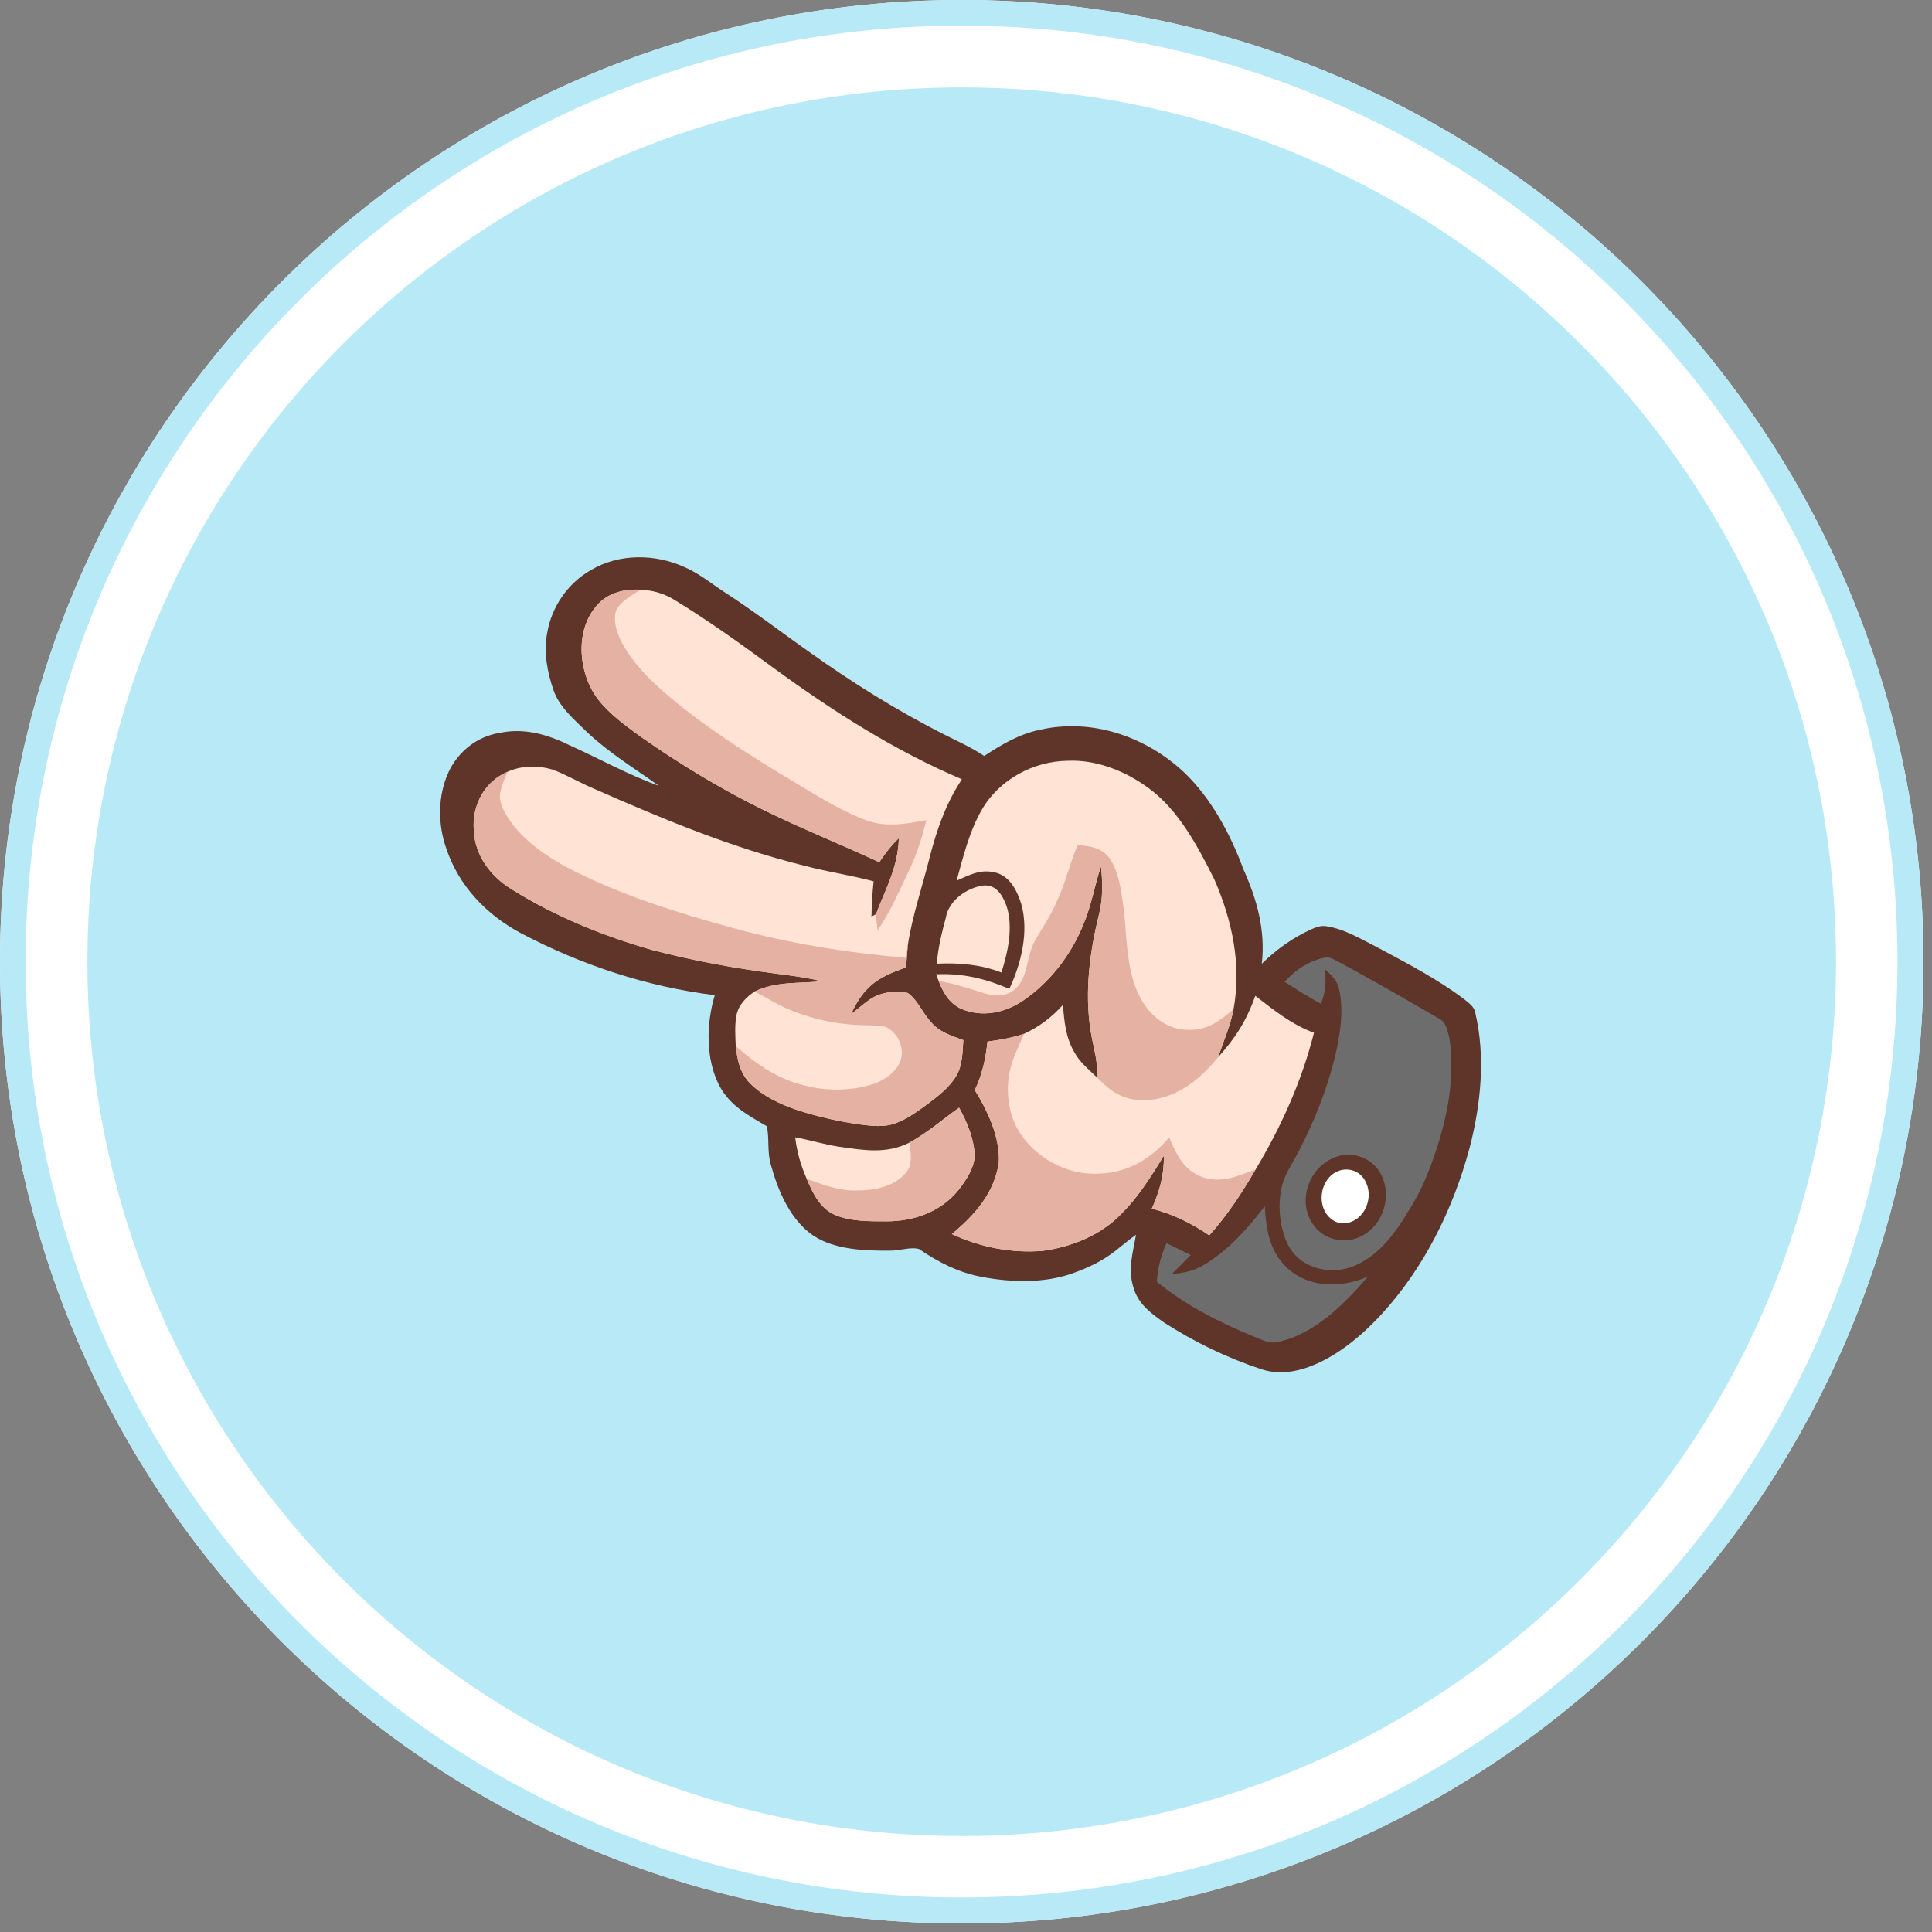 <svg xmlns="http://www.w3.org/2000/svg" xmlns:xlink="http://www.w3.org/1999/xlink" width="150" zoomAndPan="magnify" viewBox="0 0 112.5 112.5" height="150" preserveAspectRatio="xMidYMid meet" version="1.0"><rect x="0" y="0" width="112.5" height="112.5" fill="#808080" stroke="none"/><defs><clipPath id="b594c7bfe2"><path d="M 0 0 L 112.004 0 L 112.004 112.004 L 0 112.004 Z M 0 0 " clip-rule="nonzero"/></clipPath><clipPath id="8259cd2ace"><path d="M 56 0 C 25.074 0 0 25.074 0 56 C 0 86.93 25.074 112.004 56 112.004 C 86.93 112.004 112.004 86.93 112.004 56 C 112.004 25.074 86.93 0 56 0 Z M 56 0 " clip-rule="nonzero"/></clipPath><clipPath id="b68dee6a06"><path d="M 5.09 5.09 L 106.91 5.09 L 106.91 106.91 L 5.09 106.91 Z M 5.09 5.09 " clip-rule="nonzero"/></clipPath><clipPath id="715109c893"><path d="M 56 5.09 C 27.883 5.09 5.09 27.883 5.09 56 C 5.09 84.117 27.883 106.91 56 106.91 C 84.117 106.91 106.91 84.117 106.91 56 C 106.91 27.883 84.117 5.09 56 5.09 Z M 56 5.09 " clip-rule="nonzero"/></clipPath><clipPath id="d9709fb52d"><path d="M 25.453 32.215 L 86.547 32.215 L 86.547 80 L 25.453 80 Z M 25.453 32.215 " clip-rule="nonzero"/></clipPath></defs><g clip-path="url(#b594c7bfe2)"><g clip-path="url(#8259cd2ace)"><path fill="#ffffff" d="M 0 0 L 112.004 0 L 112.004 112.004 L 0 112.004 Z M 0 0 " fill-opacity="1" fill-rule="nonzero"/><path stroke-linecap="butt" transform="matrix(1.018, 0, 0, 1.018, 0, 0)" fill="none" stroke-linejoin="miter" d="M 54.999 -0 C 24.626 -0 -0 24.626 -0 54.999 C -0 85.376 24.626 110.002 54.999 110.002 C 85.376 110.002 110.002 85.376 110.002 54.999 C 110.002 24.626 85.376 -0 54.999 -0 Z M 54.999 -0 " stroke="#b7e9f6" stroke-width="2.933" stroke-opacity="1" stroke-miterlimit="4"/></g></g><g clip-path="url(#b68dee6a06)"><g clip-path="url(#715109c893)"><path fill="#b7e9f6" d="M 5.09 5.09 L 106.91 5.09 L 106.91 106.91 L 5.09 106.91 Z M 5.09 5.09 " fill-opacity="1" fill-rule="nonzero"/></g></g><g clip-path="url(#d9709fb52d)"><path fill="#5e3528" d="M 85.254 58.18 C 83.707 57.012 81.934 56.094 80.23 55.18 C 79.266 54.695 78.309 54.098 77.234 53.934 C 76.898 53.879 76.621 54 76.32 54.129 C 75.262 54.617 74.305 55.301 73.473 56.121 C 73.699 54.184 73.191 52.363 72.402 50.617 C 71.648 48.57 70.523 46.469 68.934 44.961 C 66.703 42.879 63.578 41.812 60.566 42.492 C 59.355 42.742 58.332 43.348 57.309 44.02 C 56.559 43.516 55.75 43.16 54.949 42.754 C 52.215 41.371 49.641 39.754 47.145 37.98 C 45.539 36.848 43.984 35.652 42.34 34.582 C 41.492 34.047 40.793 33.434 39.871 33.027 C 38.152 32.246 36.07 32.215 34.414 33.191 C 33.074 33.953 32.117 35.328 31.863 36.859 C 31.648 37.949 31.867 39.141 32.227 40.18 C 32.555 41.16 33.445 41.906 34.168 42.617 C 35.457 43.836 36.941 44.738 38.375 45.762 C 36.594 45.125 34.914 44.184 33.188 43.406 C 31.906 42.773 30.531 42.367 29.094 42.676 C 27.781 42.883 26.676 43.762 26.117 44.965 C 25.492 46.328 25.484 47.98 25.98 49.383 C 26.699 51.574 28.328 53.273 30.336 54.34 C 33.855 56.195 37.672 57.457 41.621 57.949 C 41.125 59.605 41.078 61.641 41.883 63.211 C 42.52 64.402 43.547 64.93 44.656 65.582 C 44.809 66.328 44.66 67.113 44.898 67.863 C 45.312 69.363 46.035 71.062 47.371 71.957 C 48.602 72.77 50.375 72.84 51.805 72.824 C 52.34 72.844 53.023 72.59 53.516 72.73 C 54.641 73.504 55.84 74.113 57.191 74.359 C 58.867 74.672 60.758 74.734 62.391 74.168 C 63.285 73.859 64.184 73.438 64.93 72.852 C 65.336 72.531 65.73 72.195 66.152 71.898 C 65.949 73.02 65.641 74 66.051 75.129 C 66.359 75.996 67.074 76.516 67.797 77.02 C 69.57 78.16 71.473 79.078 73.473 79.738 C 74.512 80.074 75.59 79.875 76.574 79.453 C 78.078 78.805 79.414 77.66 80.512 76.457 C 82.953 73.766 84.613 70.395 85.559 66.895 C 86.227 64.363 86.516 61.531 85.902 58.965 C 85.84 58.602 85.516 58.402 85.254 58.18 Z M 85.254 58.18 " fill-opacity="1" fill-rule="nonzero"/></g><path fill="#ffe3d4" d="M 58.312 56.629 C 58.691 55.434 59.008 54.012 58.617 52.777 C 58.391 52.156 58.027 51.5 57.266 51.562 C 56.32 51.684 55.242 52.426 55.078 53.43 C 54.836 54.312 54.625 55.199 54.547 56.113 C 55.844 56.055 57.094 56.156 58.312 56.629 Z M 58.312 56.629 " fill-opacity="1" fill-rule="nonzero"/><path fill="#ffe3d4" d="M 70.93 61.559 C 71.246 60.617 71.641 59.75 71.828 58.766 C 72.309 56.184 71.746 53.586 70.715 51.215 C 69.773 49.336 68.629 47.16 66.898 45.906 C 65.566 44.91 63.84 44.219 62.16 44.301 C 60.176 44.324 58.188 45.395 57.184 47.129 C 56.457 48.367 56.082 49.898 55.703 51.281 C 56.434 50.961 57.062 50.609 57.883 50.793 C 58.777 50.961 59.223 51.852 59.469 52.641 C 59.922 54.258 59.465 56.098 58.773 57.582 C 57.395 56.988 56.027 56.656 54.512 56.734 C 54.562 56.863 54.609 56.992 54.656 57.121 C 54.773 57.141 54.891 57.16 55.004 57.184 C 54.891 57.16 54.773 57.141 54.656 57.121 C 54.922 57.801 55.27 58.418 55.961 58.738 C 57.156 59.258 58.48 58.992 59.543 58.285 C 61.133 57.215 62.383 55.59 63.094 53.805 C 63.562 52.711 63.73 51.566 64.109 50.449 C 64.211 51.387 64.227 52.316 63.996 53.242 C 63.457 55.406 63.152 57.754 63.5 59.977 C 63.641 60.945 63.965 61.777 63.867 62.727 C 63.379 62.254 62.883 61.867 62.551 61.258 C 62.055 60.395 61.969 59.488 61.895 58.512 C 61.23 59.246 60.531 59.777 59.633 60.195 C 58.938 60.434 58.227 60.551 57.5 60.652 C 57.395 61.648 57.195 62.574 56.762 63.477 C 57.512 64.684 58.23 66.227 58.164 67.676 C 57.91 69.461 56.754 70.758 55.426 71.859 C 57.066 72.625 58.906 72.988 60.711 72.836 C 62.391 72.617 64.121 71.918 65.309 70.668 C 66.309 69.672 67.027 68.496 67.77 67.301 C 67.793 68.418 67.52 69.375 67.07 70.379 C 68.297 70.699 69.367 71.219 70.414 71.934 C 71.477 70.758 72.316 69.461 73.117 68.094 C 74.598 65.621 75.812 62.938 76.512 60.133 C 75.266 59.699 74.129 58.785 73.094 57.984 C 72.602 59.402 71.934 60.457 70.93 61.559 Z M 62.512 49.809 C 62.586 49.609 62.664 49.406 62.75 49.207 C 62.664 49.406 62.586 49.609 62.512 49.809 Z M 59.164 65.582 C 59.051 65.348 58.957 65.105 58.887 64.855 C 58.848 64.73 58.816 64.605 58.793 64.477 C 58.816 64.605 58.848 64.73 58.887 64.855 C 58.957 65.105 59.051 65.348 59.164 65.582 C 59.254 65.75 59.355 65.914 59.461 66.07 C 59.355 65.914 59.254 65.75 59.164 65.582 Z M 64.172 68.332 C 64.09 68.34 64.012 68.344 63.934 68.348 C 64.012 68.344 64.09 68.34 64.172 68.332 C 64.27 68.324 64.367 68.316 64.465 68.305 C 64.367 68.316 64.27 68.324 64.172 68.332 Z M 64.352 49.703 C 64.285 49.645 64.215 49.594 64.141 49.551 C 64.215 49.594 64.285 49.645 64.352 49.703 C 64.422 49.762 64.484 49.824 64.547 49.898 C 64.484 49.824 64.422 49.762 64.352 49.703 Z M 65.289 63.809 C 65.215 63.777 65.148 63.746 65.078 63.711 C 65.148 63.746 65.215 63.777 65.289 63.809 C 65.328 63.828 65.367 63.844 65.406 63.859 C 65.367 63.844 65.328 63.828 65.289 63.809 Z M 65.289 63.809 " fill-opacity="1" fill-rule="nonzero"/><path fill="#ffe3d4" d="M 29.789 51.781 C 32.297 53.355 35.094 54.488 37.93 55.305 C 40.336 55.941 42.793 56.387 45.262 56.703 C 46.133 56.82 46.992 56.922 47.84 57.141 C 46.496 57.277 45.195 57.133 43.945 57.734 C 44.031 57.777 44.121 57.824 44.207 57.875 C 44.121 57.824 44.031 57.777 43.945 57.734 C 43.449 58.062 43.012 58.504 42.887 59.105 C 42.773 59.695 42.816 60.324 42.844 60.922 C 42.938 61.719 43.082 62.469 43.66 63.066 C 44.402 63.824 45.461 64.316 46.453 64.648 C 47.652 65.035 48.906 65.32 50.152 65.488 C 50.797 65.566 51.469 65.645 52.09 65.426 C 52.793 65.184 53.441 64.707 54.035 64.27 C 54.629 63.82 55.309 63.297 55.688 62.641 C 56.047 62.035 56.047 61.254 56.094 60.566 C 55.363 60.289 54.672 60.105 54.164 59.457 C 53.707 58.961 53.406 58.184 52.848 57.816 C 52.098 57.668 51.219 57.773 50.59 58.242 C 50.234 58.496 49.902 58.789 49.551 59.055 C 49.824 58.484 50.121 57.945 50.586 57.504 C 51.195 56.906 51.977 56.613 52.762 56.328 C 52.797 55.898 52.82 55.465 52.863 55.035 C 53.125 53.312 53.715 51.609 54.137 49.914 C 54.547 48.309 55.086 46.766 56.012 45.379 C 52.086 43.707 48.543 41.441 45.102 38.938 C 43.203 37.543 41.277 36.148 39.262 34.926 C 38.656 34.551 38 34.367 37.289 34.34 C 36.266 34.281 35.262 34.555 34.625 35.41 C 33.473 36.887 33.711 39.254 34.805 40.699 C 35.473 41.578 36.445 42.266 37.328 42.914 C 39.582 44.488 41.938 45.926 44.406 47.137 C 46.633 48.238 48.945 49.156 51.199 50.207 C 51.539 49.703 51.898 49.23 52.34 48.809 C 52.301 50.461 51.578 51.742 51.008 53.23 C 50.922 53.277 50.836 53.328 50.746 53.375 C 50.758 52.684 50.797 52.008 50.871 51.32 C 49.574 50.969 48.242 50.781 46.945 50.438 C 42.605 49.367 38.617 47.703 34.539 45.906 C 33.742 45.566 32.984 45.117 32.172 44.812 C 31.332 44.562 30.359 44.574 29.555 44.941 C 28.219 45.5 27.488 46.875 27.586 48.301 C 27.633 49.793 28.555 51.027 29.789 51.781 Z M 46.055 58.828 C 45.965 58.793 45.871 58.75 45.781 58.711 C 45.871 58.75 45.965 58.793 46.055 58.828 C 46.156 58.867 46.258 58.906 46.359 58.945 C 46.258 58.906 46.156 58.867 46.055 58.828 Z M 35.863 35.574 C 35.855 35.605 35.848 35.641 35.84 35.672 C 35.848 35.641 35.855 35.605 35.863 35.574 C 35.875 35.547 35.891 35.523 35.902 35.496 C 35.891 35.523 35.875 35.547 35.863 35.574 Z M 47.34 46.195 C 47.027 46.012 46.715 45.824 46.406 45.637 C 46.715 45.824 47.027 46.012 47.34 46.195 C 47.59 46.344 47.844 46.492 48.102 46.637 C 47.844 46.492 47.59 46.344 47.34 46.195 Z M 50.48 47.781 C 50.344 47.73 50.207 47.68 50.07 47.621 C 50.207 47.68 50.344 47.73 50.48 47.781 C 50.613 47.828 50.746 47.863 50.879 47.895 C 50.746 47.863 50.613 47.828 50.48 47.781 Z M 49.105 59.613 C 49.391 59.648 49.676 59.672 49.961 59.688 C 49.676 59.672 49.391 59.648 49.105 59.613 C 48.914 59.59 48.727 59.562 48.539 59.531 C 48.727 59.562 48.914 59.59 49.105 59.613 Z M 33.043 50.52 C 33.395 50.703 33.754 50.883 34.117 51.055 C 33.754 50.883 33.395 50.703 33.043 50.52 C 32.926 50.461 32.812 50.395 32.695 50.328 C 32.812 50.395 32.926 50.461 33.043 50.52 Z M 29.234 45.746 C 29.211 45.816 29.188 45.883 29.172 45.953 C 29.188 45.883 29.211 45.816 29.234 45.746 Z M 29.234 45.746 " fill-opacity="1" fill-rule="nonzero"/><path fill="#ffe3d4" d="M 55.785 69.328 C 56.227 68.773 56.719 68.047 56.754 67.32 C 56.73 66.344 56.32 65.344 55.848 64.5 C 54.879 65.188 54.016 65.949 52.957 66.535 C 51.59 67.215 50.293 66.977 48.852 66.773 C 47.992 66.641 47.16 66.379 46.305 66.227 C 46.406 67.086 46.629 67.863 46.977 68.648 C 47.324 69.469 47.738 70.344 48.59 70.73 C 49.496 71.133 50.648 71.117 51.625 71.117 C 53.199 71.121 54.762 70.574 55.785 69.328 Z M 52.754 68.289 C 52.723 68.328 52.691 68.367 52.656 68.402 C 52.691 68.367 52.723 68.328 52.754 68.289 C 52.781 68.258 52.809 68.227 52.828 68.191 C 52.809 68.227 52.781 68.258 52.754 68.289 Z M 53.035 67.559 C 53.039 67.484 53.039 67.41 53.035 67.336 C 53.039 67.41 53.039 67.484 53.035 67.559 Z M 53.035 67.559 " fill-opacity="1" fill-rule="nonzero"/><path fill="#6d6d6d" d="M 83.773 59.301 C 81.762 58.133 79.75 56.965 77.691 55.879 C 77.543 55.789 77.395 55.746 77.242 55.75 C 76.266 55.906 75.461 56.449 74.801 57.172 C 75.488 57.613 76.188 58.051 76.902 58.445 C 77.219 57.797 77.188 57.164 77.176 56.461 C 77.539 56.805 77.879 57.102 77.98 57.625 C 78.258 58.895 78.027 60.34 77.723 61.59 C 77.258 63.465 76.535 65.277 75.652 66.988 C 75.285 67.719 74.758 68.422 74.613 69.223 C 74.395 70.285 74.527 71.527 75.008 72.504 C 75.734 73.891 77.512 74.293 78.879 73.703 C 80.348 73.078 81.32 71.707 82.102 70.371 C 82.887 69.141 83.375 67.801 83.805 66.41 C 84.391 64.465 84.691 62.484 84.398 60.453 C 84.281 60.027 84.219 59.512 83.773 59.301 Z M 79.535 71.828 C 78.535 72.523 77.105 72.293 76.43 71.254 C 75.531 69.898 76.23 67.992 77.699 67.402 C 78.656 66.996 79.793 67.367 80.34 68.246 C 81.051 69.418 80.676 71.066 79.535 71.828 Z M 79.535 71.828 " fill-opacity="1" fill-rule="nonzero"/><path fill="#ffffff" d="M 78.07 68.141 C 77.227 68.367 76.812 69.336 77.004 70.152 C 77.148 70.773 77.672 71.297 78.34 71.23 C 79.414 71.109 79.996 69.816 79.547 68.867 C 79.293 68.281 78.688 67.988 78.07 68.141 Z M 78.07 68.141 " fill-opacity="1" fill-rule="nonzero"/><path fill="#6d6d6d" d="M 74.605 73.457 C 73.859 72.539 73.719 71.383 73.648 70.238 C 72.668 71.516 71.492 72.844 70.094 73.66 C 69.523 74.004 68.898 74.141 68.238 74.18 C 68.602 73.809 68.98 73.453 69.336 73.078 C 68.867 72.848 68.395 72.621 67.926 72.391 C 67.598 73.133 67.41 73.816 67.363 74.641 C 69.023 75.996 71.012 77.004 72.98 77.82 C 73.504 78.008 73.918 78.289 74.492 78.125 C 76.551 77.668 78.32 75.902 79.648 74.34 C 77.957 75.082 75.832 74.996 74.605 73.457 Z M 74.605 73.457 " fill-opacity="1" fill-rule="nonzero"/><path fill="#e5b1a3" d="M 37.328 42.914 C 39.582 44.488 41.938 45.926 44.406 47.137 C 46.633 48.238 48.945 49.156 51.199 50.207 C 51.539 49.703 51.898 49.23 52.34 48.809 C 52.301 50.461 51.578 51.742 51.008 53.23 C 51.031 53.551 51.066 53.863 51.102 54.18 C 51.871 53.047 52.383 51.84 52.98 50.586 C 53.41 49.68 53.695 48.727 53.945 47.758 C 52.754 47.969 51.668 48.191 50.48 47.781 C 49.383 47.383 48.348 46.785 47.34 46.195 C 44.688 44.617 41.961 42.973 39.551 41.043 C 38.34 40.066 37.164 39.023 36.355 37.676 C 35.996 37.078 35.672 36.273 35.863 35.574 C 36.113 35.023 36.809 34.66 37.289 34.34 C 36.266 34.281 35.262 34.555 34.625 35.41 C 33.473 36.887 33.711 39.254 34.805 40.699 C 35.473 41.578 36.445 42.266 37.328 42.914 Z M 37.328 42.914 " fill-opacity="1" fill-rule="nonzero"/><path fill="#e5b1a3" d="M 29.789 51.781 C 32.297 53.355 35.094 54.488 37.93 55.305 C 40.336 55.941 42.793 56.387 45.262 56.703 C 46.133 56.82 46.992 56.922 47.84 57.141 C 46.496 57.277 45.195 57.133 43.945 57.734 C 44.652 58.102 45.312 58.527 46.055 58.828 C 47.477 59.402 49.008 59.699 50.535 59.699 C 50.891 59.719 51.305 59.688 51.637 59.824 C 52.344 60.211 52.727 61.113 52.391 61.879 C 52.051 62.586 51.332 62.996 50.605 63.199 C 49.328 63.547 47.934 63.523 46.66 63.16 C 45.184 62.766 43.988 61.914 42.844 60.922 C 42.938 61.719 43.082 62.469 43.66 63.066 C 44.402 63.824 45.461 64.316 46.453 64.648 C 47.652 65.035 48.906 65.32 50.152 65.488 C 50.797 65.566 51.469 65.645 52.09 65.426 C 52.793 65.184 53.441 64.707 54.035 64.27 C 54.629 63.82 55.309 63.297 55.688 62.641 C 56.047 62.035 56.047 61.254 56.094 60.566 C 55.363 60.289 54.672 60.105 54.164 59.457 C 53.707 58.961 53.406 58.184 52.848 57.816 C 52.098 57.668 51.219 57.773 50.59 58.242 C 50.234 58.496 49.902 58.789 49.551 59.055 C 49.824 58.484 50.121 57.945 50.586 57.504 C 51.195 56.906 51.977 56.613 52.762 56.328 C 52.797 55.898 52.82 55.465 52.863 55.035 C 52.82 55.281 52.773 55.523 52.727 55.77 C 49.316 55.477 45.949 54.941 42.645 54.027 C 39.367 53.133 36.07 52.098 33.043 50.52 C 31.578 49.738 29.945 48.574 29.25 47.012 C 28.906 46.242 29.281 45.648 29.555 44.941 C 28.219 45.5 27.488 46.875 27.586 48.301 C 27.633 49.793 28.555 51.027 29.789 51.781 Z M 29.789 51.781 " fill-opacity="1" fill-rule="nonzero"/><path fill="#e5b1a3" d="M 55.961 58.738 C 57.156 59.258 58.48 58.992 59.543 58.285 C 61.133 57.215 62.383 55.59 63.094 53.805 C 63.562 52.711 63.73 51.566 64.109 50.449 C 64.211 51.387 64.227 52.316 63.996 53.242 C 63.457 55.406 63.152 57.754 63.5 59.977 C 63.641 60.945 63.965 61.777 63.867 62.727 C 64.305 63.16 64.711 63.566 65.289 63.809 C 66.312 64.25 67.492 64.086 68.473 63.617 C 69.469 63.141 70.238 62.406 70.93 61.559 C 71.246 60.617 71.641 59.75 71.828 58.766 C 71.055 59.426 70.316 59.996 69.242 59.969 C 67.938 59.988 66.906 59.121 66.344 57.992 C 65.523 56.348 65.648 54.469 65.402 52.691 C 65.281 51.812 65.137 50.766 64.633 50.016 C 64.176 49.359 63.488 49.27 62.75 49.207 C 62.293 50.266 62.051 51.398 61.559 52.445 C 61.207 53.277 60.703 54.012 60.258 54.793 C 59.777 55.625 59.875 56.875 59.168 57.539 C 58.668 58.027 58.016 58.035 57.379 57.855 C 56.473 57.586 55.594 57.273 54.656 57.121 C 54.922 57.801 55.27 58.418 55.961 58.738 Z M 55.961 58.738 " fill-opacity="1" fill-rule="nonzero"/><path fill="#e5b1a3" d="M 69.898 68.5 C 68.887 68.078 68.492 67.18 68.082 66.234 C 67.062 67.426 65.762 68.238 64.172 68.332 C 62.133 68.504 60.121 67.387 59.164 65.582 C 58.574 64.363 58.535 62.871 59.027 61.609 C 59.211 61.133 59.434 60.668 59.633 60.195 C 58.938 60.434 58.227 60.551 57.5 60.652 C 57.395 61.648 57.195 62.574 56.762 63.477 C 57.512 64.684 58.23 66.227 58.164 67.676 C 57.91 69.461 56.754 70.758 55.426 71.859 C 57.066 72.625 58.906 72.988 60.711 72.836 C 62.391 72.617 64.121 71.918 65.309 70.668 C 66.309 69.672 67.027 68.496 67.77 67.301 C 67.793 68.418 67.52 69.375 67.07 70.379 C 68.297 70.699 69.367 71.219 70.414 71.934 C 71.477 70.758 72.316 69.461 73.117 68.094 C 72.051 68.496 71.047 68.957 69.898 68.5 Z M 69.898 68.5 " fill-opacity="1" fill-rule="nonzero"/><path fill="#e5b1a3" d="M 55.785 69.328 C 56.227 68.773 56.719 68.047 56.754 67.32 C 56.73 66.344 56.32 65.344 55.848 64.5 C 54.879 65.188 54.016 65.949 52.957 66.535 C 53.012 67.141 53.188 67.777 52.754 68.289 C 52.078 69.125 50.805 69.34 49.797 69.324 C 48.781 69.336 47.918 68.977 46.977 68.648 C 47.324 69.469 47.738 70.344 48.59 70.73 C 49.496 71.133 50.648 71.117 51.625 71.117 C 53.199 71.121 54.762 70.574 55.785 69.328 Z M 55.785 69.328 " fill-opacity="1" fill-rule="nonzero"/></svg>